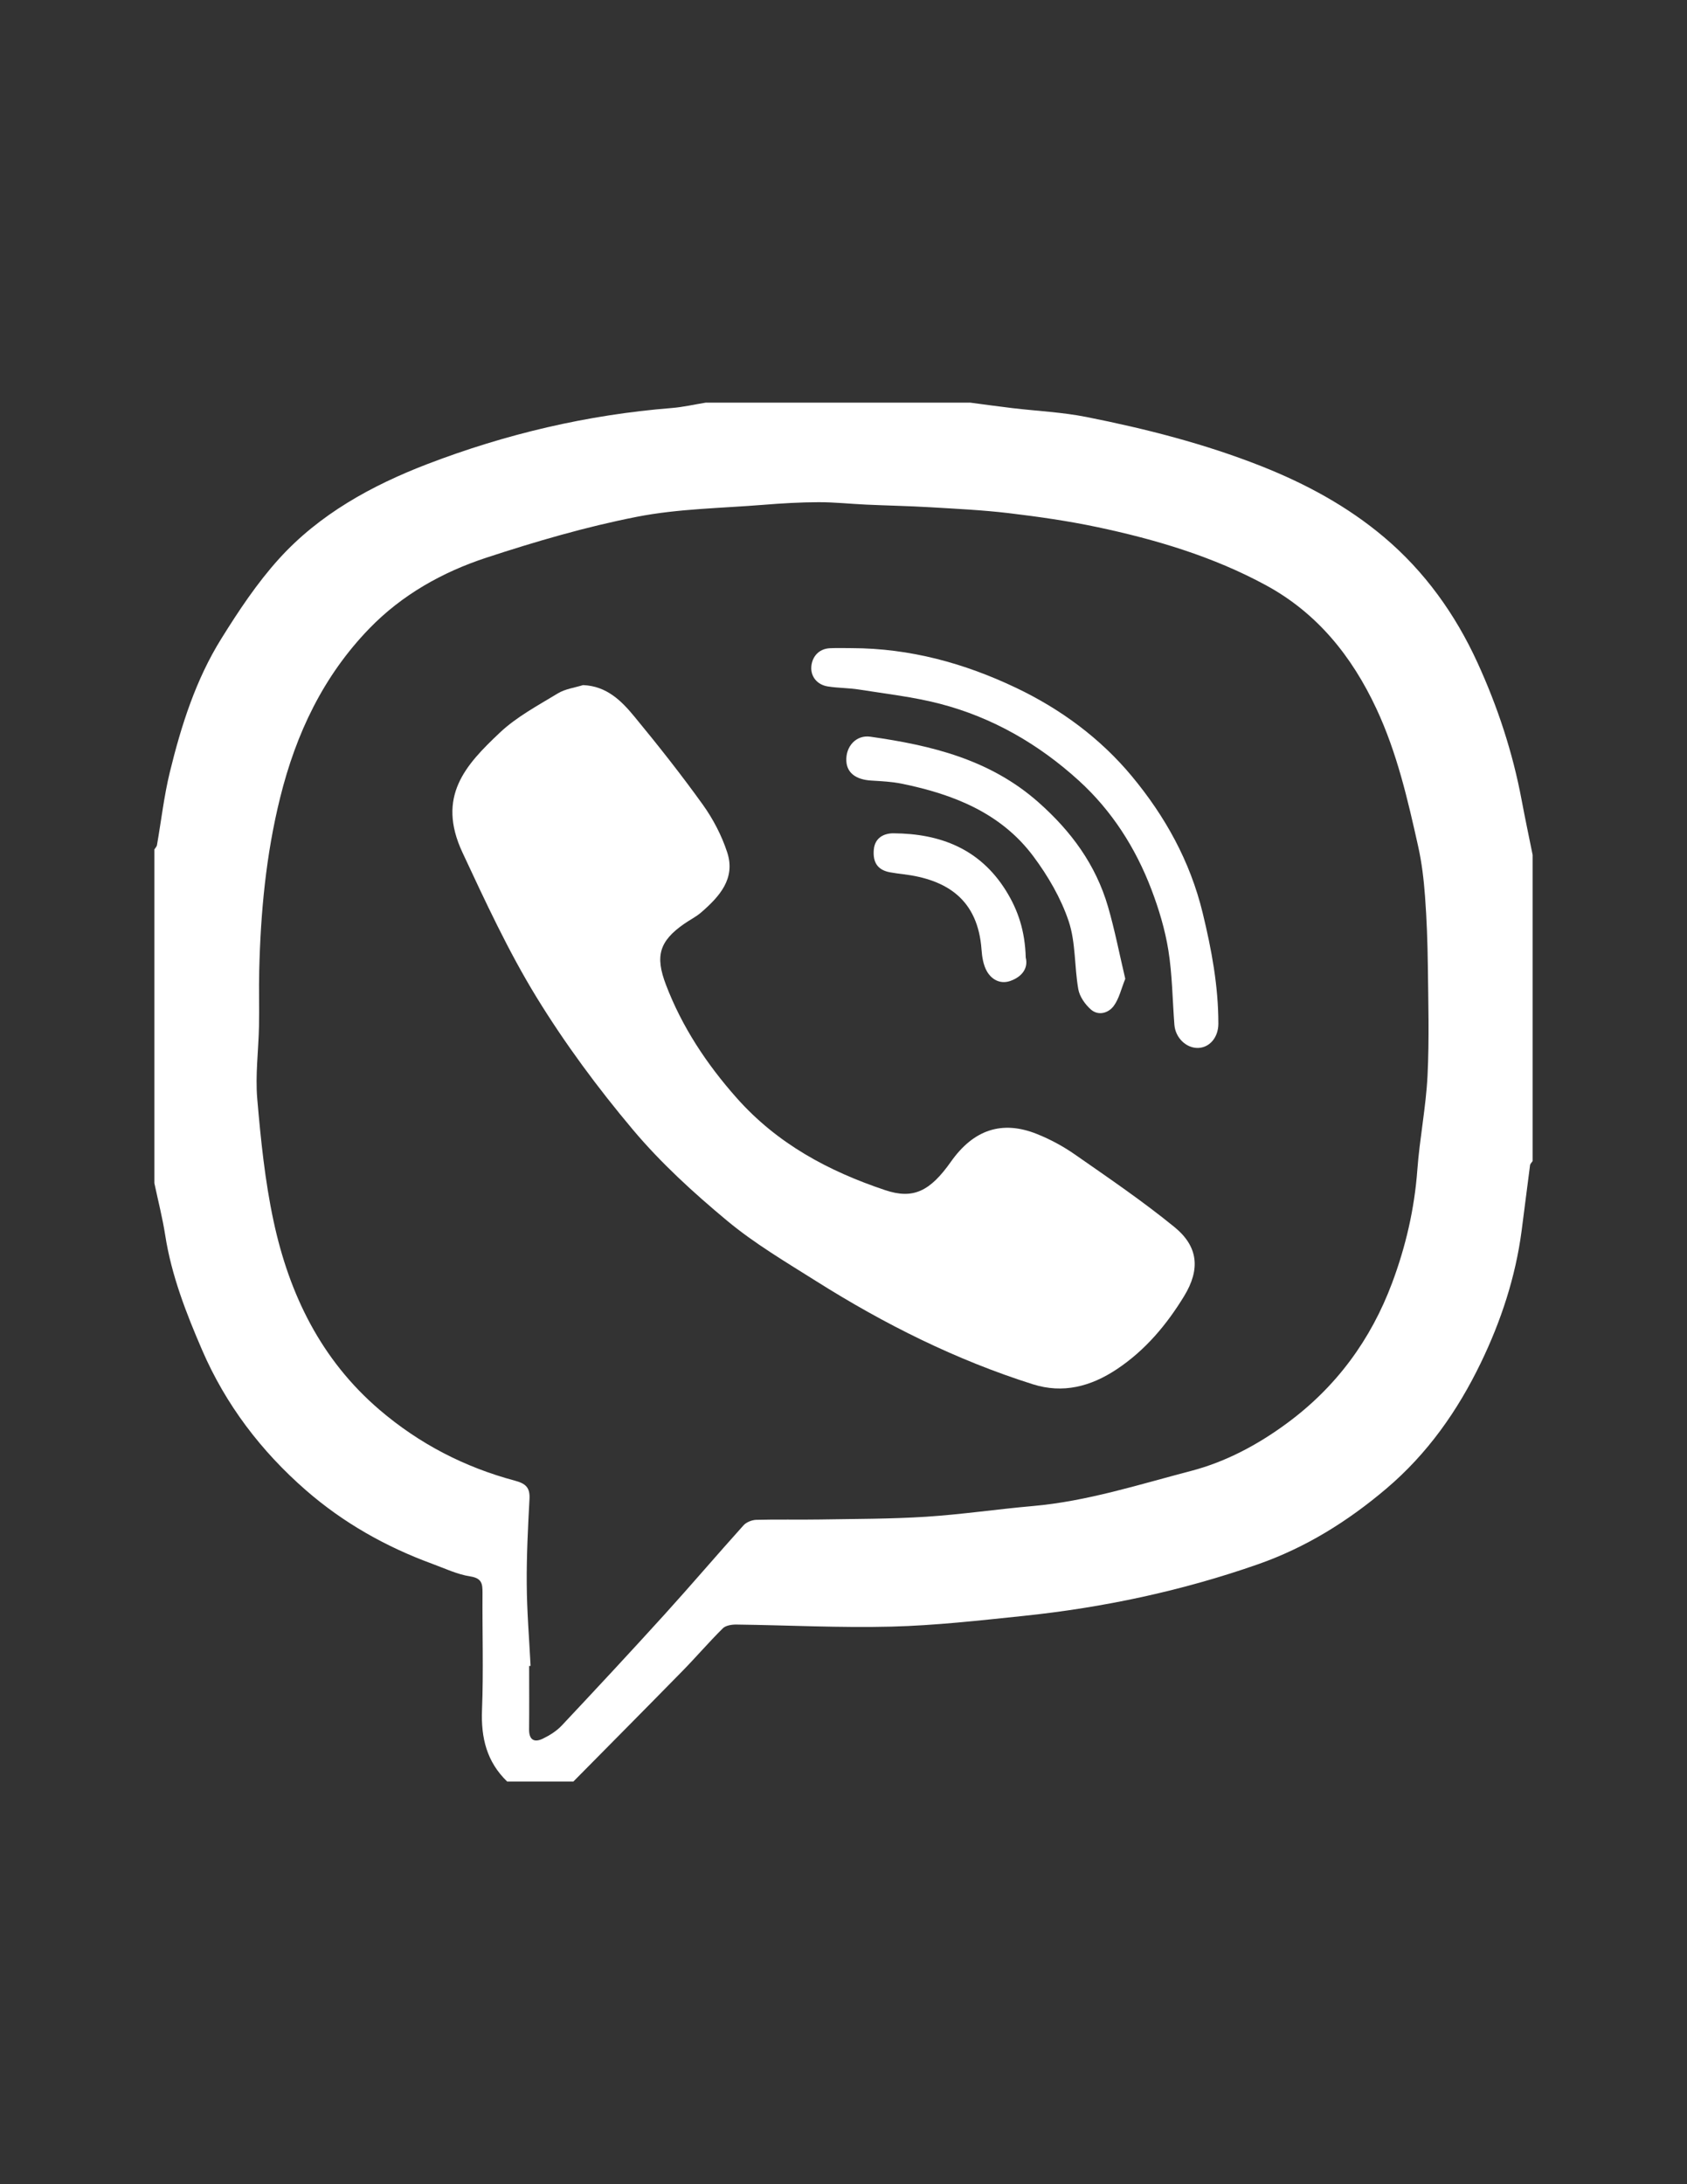 <?xml version="1.0" encoding="utf-8"?>
<!-- Generator: Adobe Illustrator 24.0.1, SVG Export Plug-In . SVG Version: 6.00 Build 0)  -->
<svg version="1.1" id="Слой_1" xmlns="http://www.w3.org/2000/svg" xmlns:xlink="http://www.w3.org/1999/xlink" x="0px" y="0px"
	 viewBox="0 0 612 792" style="enable-background:new 0 0 612 792;" xml:space="preserve">
<rect x="0" y="0" width="612" height="792" fill="#333333" stroke="none"/>
<style type="text/css">
	.st0{fill:#FFFFFF;}
	.st1{display:none;}
</style>
<g>
	<path class="st0" d="M556,310c0,37,0,74,0,111c-0.32,0.51-0.87,0.98-0.94,1.53c-1.06,7.95-2.02,15.91-3.07,23.85
		c-2.22,16.77-7.48,32.69-14.79,47.8c-8.39,17.35-19.3,32.91-34.27,45.6c-14.03,11.9-29.28,21.39-46.58,27.44
		c-27.65,9.67-56.15,15.72-85.26,18.74c-15.86,1.65-31.76,3.45-47.67,3.86c-18.73,0.48-37.51-0.51-56.26-0.75
		c-1.67-0.02-3.87,0.31-4.94,1.37c-5.05,5-9.69,10.42-14.67,15.5C234.42,619.34,221.19,632.65,208,646c-8,0-16,0-24,0
		c-7.41-7.12-9.54-15.84-9.14-25.95c0.56-14.12,0.08-28.29,0.18-42.43c0.02-3.31-0.21-5.36-4.46-6.01
		c-4.73-0.73-9.26-2.92-13.83-4.59c-16.84-6.17-32.28-14.9-45.78-26.66c-16.23-14.14-29.1-31.04-37.65-50.84
		c-5.79-13.4-11.12-27.05-13.39-41.66c-0.99-6.34-2.6-12.57-3.93-18.86c0-40.33,0-80.67,0-121c0.32-0.51,0.84-0.98,0.94-1.52
		c1.55-8.83,2.55-17.79,4.67-26.48c4.13-16.91,9.41-33.54,18.67-48.4c6.28-10.09,12.96-20.15,20.9-28.93
		c14.65-16.2,33.71-26.65,53.72-34.34c28.51-10.95,58.19-17.94,88.79-20.38c4.13-0.33,8.21-1.28,12.31-1.95c32,0,64,0,96,0
		c5.1,0.67,10.2,1.38,15.3,1.99c8.94,1.06,18.01,1.46,26.82,3.21c21.54,4.27,42.79,9.69,63.29,17.77
		c16.2,6.39,31.42,14.61,44.7,25.82c14.75,12.44,25.85,27.95,33.87,45.47c7.31,15.96,12.8,32.58,16.04,49.89
		C553.26,296.79,554.67,303.39,556,310z M192.48,604.06c-0.17,0.01-0.34,0.02-0.52,0.02c0,7.67,0.06,15.33-0.02,23
		c-0.04,3.87,1.9,4.87,5.03,3.35c2.46-1.2,4.94-2.75,6.8-4.72c12.57-13.37,25.08-26.81,37.42-40.41
		c9.63-10.62,18.93-21.54,28.53-32.2c1.04-1.15,3.05-1.96,4.64-2c7.71-0.21,15.43,0,23.15-0.13c12.81-0.22,25.64-0.17,38.42-0.99
		c12.95-0.83,25.82-2.75,38.75-3.88c19.66-1.72,38.36-7.77,57.28-12.7c12.67-3.3,24.22-9.45,34.89-17.3
		c17.91-13.17,30.46-30.28,38.18-50.92c4.92-13.17,8.1-26.79,9.14-40.94c0.84-11.42,3.13-22.75,3.7-34.17
		c0.66-13.35,0.27-26.77,0.11-40.15c-0.1-8.33-0.4-16.66-1.02-24.96c-0.45-6.04-1.16-12.13-2.48-18.03
		c-3.8-17.02-7.67-33.95-15.17-49.98c-8.95-19.14-21.59-34.73-40.1-44.76c-19.17-10.4-40.02-16.6-61.3-21.09
		c-10.54-2.22-21.26-3.75-31.97-5.03c-9.51-1.13-19.11-1.58-28.68-2.15c-7.65-0.45-15.31-0.59-22.96-0.94
		c-5.8-0.26-11.59-0.9-17.38-0.88c-6.62,0.02-13.25,0.41-19.85,0.94c-15.38,1.25-30.99,1.41-46.05,4.36
		c-18.46,3.62-36.68,8.95-54.58,14.82c-15.94,5.23-30.63,13.47-42.46,25.69c-16.68,17.23-26.56,38-32.34,61.29
		c-5.15,20.74-7.1,41.65-7.6,62.84c-0.16,6.69,0.06,13.38-0.08,20.07c-0.18,8.8-1.38,17.67-0.63,26.38
		c1.28,14.81,2.79,29.71,5.9,44.22c5.7,26.63,17.24,50.36,38.46,68.5c14.4,12.31,30.81,20.79,49.04,25.67
		c3.92,1.05,5.58,2.45,5.36,6.61c-0.55,10.26-1.08,20.53-1,30.8C191.14,584.21,191.98,594.14,192.48,604.06z"/>
	<path class="st1" d="M208,646c13.19-13.35,26.42-26.66,39.55-40.07c4.98-5.08,9.62-10.5,14.67-15.5c1.07-1.06,3.27-1.39,4.94-1.37
		c18.76,0.24,37.53,1.23,56.26,0.75c15.92-0.41,31.82-2.21,47.67-3.86c29.11-3.02,57.61-9.07,85.26-18.74
		c17.3-6.05,32.55-15.54,46.58-27.44c14.97-12.69,25.87-28.25,34.27-45.6c7.31-15.11,12.56-31.03,14.79-47.8
		c1.05-7.95,2.01-15.91,3.07-23.85c0.07-0.54,0.61-1.02,0.94-1.53c0,75,0,150,0,225C440,646,324,646,208,646z"/>
	<path class="st1" d="M56,429c1.33,6.28,2.95,12.52,3.93,18.86c2.27,14.61,7.6,28.25,13.39,41.66c8.55,19.8,21.42,36.7,37.65,50.84
		c13.5,11.76,28.94,20.49,45.78,26.66c4.57,1.67,9.1,3.86,13.83,4.59c4.25,0.65,4.48,2.7,4.46,6.01
		c-0.1,14.15,0.38,28.31-0.18,42.43c-0.4,10.11,1.74,18.83,9.14,25.95c-42.67,0-85.33,0-128,0C56,573.67,56,501.33,56,429z"/>
	<path class="st1" d="M556,310c-1.33-6.61-2.74-13.21-3.98-19.85c-3.24-17.31-8.73-33.92-16.04-49.89
		c-8.02-17.52-19.12-33.03-33.87-45.47c-13.29-11.21-28.5-19.44-44.7-25.82c-20.5-8.08-41.75-13.5-63.29-17.77
		c-8.81-1.75-17.88-2.15-26.82-3.21c-5.11-0.61-10.2-1.32-15.3-1.99c68,0,136,0,204,0C556,200.67,556,255.33,556,310z"/>
	<path class="st1" d="M256,146c-4.1,0.66-8.18,1.62-12.31,1.95c-30.6,2.44-60.28,9.43-88.79,20.38
		c-20.02,7.69-39.07,18.14-53.72,34.34c-7.94,8.78-14.62,18.84-20.9,28.93c-9.26,14.86-14.54,31.5-18.67,48.4
		c-2.12,8.69-3.12,17.65-4.67,26.48c-0.1,0.55-0.62,1.02-0.94,1.52c0-53.93,0-107.85,0-162C122.67,146,189.33,146,256,146z"/>
	<path class="st1" d="M192.48,604.06c-0.5-9.93-1.34-19.85-1.41-29.78c-0.08-10.26,0.45-20.54,1-30.8c0.22-4.16-1.44-5.56-5.36-6.61
		c-18.22-4.88-34.63-13.36-49.04-25.67c-21.22-18.14-32.76-41.87-38.46-68.5c-3.1-14.5-4.62-29.41-5.9-44.22
		c-0.75-8.71,0.45-17.58,0.63-26.38c0.14-6.69-0.08-13.38,0.08-20.07c0.5-21.19,2.46-42.1,7.6-62.84
		c5.78-23.28,15.67-44.05,32.34-61.29c11.83-12.22,26.52-20.47,42.46-25.69c17.9-5.87,36.12-11.2,54.58-14.82
		c15.06-2.95,30.67-3.12,46.05-4.36c6.6-0.54,13.23-0.92,19.85-0.94c5.79-0.02,11.59,0.62,17.38,0.88
		c7.65,0.35,15.32,0.49,22.96,0.94c9.57,0.57,19.17,1.01,28.68,2.15c10.71,1.28,21.42,2.81,31.97,5.03
		c21.27,4.49,42.13,10.69,61.3,21.09c18.5,10.04,31.15,25.63,40.1,44.76c7.49,16.03,11.37,32.96,15.17,49.98
		c1.32,5.91,2.03,11.99,2.48,18.03c0.62,8.3,0.92,16.64,1.02,24.96c0.16,13.39,0.55,26.8-0.11,40.15
		c-0.57,11.42-2.86,22.75-3.7,34.17c-1.04,14.14-4.21,27.77-9.14,40.94c-7.72,20.64-20.27,37.76-38.18,50.92
		c-10.67,7.84-22.22,14-34.89,17.3c-18.92,4.93-37.62,10.98-57.28,12.7c-12.93,1.13-25.8,3.05-38.75,3.88
		c-12.78,0.82-25.61,0.78-38.42,0.99c-7.72,0.13-15.44-0.08-23.15,0.13c-1.59,0.04-3.6,0.85-4.64,2
		c-9.6,10.65-18.9,21.58-28.53,32.2c-12.33,13.6-24.84,27.03-37.42,40.41c-1.86,1.97-4.34,3.52-6.8,4.72
		c-3.12,1.52-5.06,0.52-5.03-3.35c0.08-7.66,0.02-15.33,0.02-23C192.13,604.08,192.3,604.07,192.48,604.06z M211.51,248.42
		c-3.08,0.97-6.5,1.38-9.17,3.01c-7.23,4.41-14.94,8.5-21.03,14.23c-12.45,11.74-23.05,23.15-13.54,43.48
		c8.32,17.78,16.6,35.73,26.83,52.41c10.34,16.86,22.25,32.94,34.99,48.08c10.15,12.07,22.02,22.9,34.18,33.01
		c9.99,8.3,21.36,15,32.4,21.96c24.67,15.54,50.63,28.51,78.49,37.33c10.94,3.46,21,0.86,30.52-5.48
		c10.36-6.89,18.1-16.18,24.39-26.5c5.97-9.78,5.08-18.01-3.53-25.03c-11.52-9.39-23.87-17.77-36.08-26.29
		c-4.26-2.97-8.97-5.51-13.79-7.44c-12.68-5.07-23.01-1.57-31.2,10.03c-7.6,10.76-13.69,13.73-23.84,10.33
		c-20.55-6.87-39.16-16.82-53.89-33.43c-10.94-12.33-19.86-25.8-25.68-41.1c-3.9-10.25-2.52-15.73,6.71-22.1
		c2.01-1.39,4.26-2.5,6.09-4.09c6.62-5.74,12.57-12.26,9.43-21.81c-1.99-6.07-5.09-12.03-8.82-17.23
		c-7.85-10.94-16.23-21.53-24.8-31.92C225.47,254.16,220.14,248.76,211.51,248.42z M309.07,235.02c-2.66,0-5.33-0.1-7.99,0.02
		c-4.17,0.19-6.48,3.21-6.76,6.63c-0.3,3.58,2.05,6.62,6.02,7.24c3.72,0.58,7.55,0.52,11.27,1.11c9.81,1.56,19.76,2.67,29.34,5.16
		c19.13,4.97,35.96,14.7,50.5,27.95c11.9,10.85,20.49,24.3,26.22,39.33c2.72,7.12,4.96,14.57,6.17,22.08
		c1.43,8.9,1.49,18.02,2.19,27.03c0.37,4.72,4.29,8.51,8.57,8.41c4.2-0.1,7.38-3.81,7.38-8.79c0.01-13.66-2.46-26.86-5.69-40.16
		c-4.58-18.84-13.67-35.12-25.73-49.62c-11.41-13.72-25.82-24.33-42-32.03C349.8,240.45,330.05,235.07,309.07,235.02z
		 M408.22,354.92c-2.11-8.91-3.8-17.66-6.29-26.18c-4.44-15.18-13.32-27.3-25.24-37.84c-17.58-15.55-38.82-20.63-60.96-23.77
		c-5.19-0.74-9.01,3.56-8.72,8.83c0.23,4.28,3.46,6.73,8.99,7.07c3.77,0.23,7.58,0.41,11.26,1.17
		c18.61,3.82,35.89,10.58,47.64,26.37c5.28,7.09,9.96,15.12,12.76,23.44c2.6,7.74,2.05,16.49,3.5,24.68
		c0.47,2.67,2.45,5.49,4.54,7.34c2.74,2.43,6.39,1.32,8.29-1.24C406,362.13,406.75,358.55,408.22,354.92z M372.11,347.22
		c-0.26-9.55-2.74-17.14-7.17-24.24c-9.46-15.18-23.83-20.73-40.82-20.83c-3.26-0.02-6.76,1.47-7.14,5.96
		c-0.38,4.47,1.28,7.33,5.83,8.17c1.6,0.3,3.22,0.5,4.83,0.7c16.07,1.95,27.11,9.32,28.42,27.31c0.2,2.69,0.65,5.63,1.95,7.9
		c1.71,2.99,4.85,4.76,8.45,3.51C370.92,354.17,373.06,350.92,372.11,347.22z"/>
	<path class="st0" d="M211.51,248.42c8.62,0.34,13.96,5.74,18.67,11.46c8.57,10.39,16.95,20.98,24.8,31.92
		c3.73,5.2,6.83,11.16,8.82,17.23c3.14,9.55-2.81,16.07-9.43,21.81c-1.83,1.59-4.08,2.7-6.09,4.09c-9.23,6.38-10.61,11.85-6.71,22.1
		c5.82,15.29,14.74,28.76,25.68,41.1c14.73,16.61,33.34,26.56,53.89,33.43c10.15,3.4,16.24,0.43,23.84-10.33
		c8.19-11.6,18.52-15.11,31.2-10.03c4.83,1.93,9.53,4.47,13.79,7.44c12.21,8.51,24.56,16.9,36.08,26.29
		c8.61,7.02,9.49,15.25,3.53,25.03c-6.3,10.32-14.04,19.61-24.39,26.5c-9.52,6.34-19.58,8.94-30.52,5.48
		c-27.86-8.81-53.82-21.78-78.49-37.33c-11.04-6.96-22.42-13.66-32.4-21.96c-12.16-10.11-24.03-20.94-34.18-33.01
		c-12.74-15.14-24.65-31.22-34.99-48.08c-10.23-16.69-18.52-34.63-26.83-52.41c-9.51-20.33,1.1-31.75,13.54-43.48
		c6.08-5.74,13.79-9.83,21.03-14.23C205.02,249.8,208.44,249.38,211.51,248.42z"/>
	<path class="st0" d="M309.07,235.02c20.98,0.05,40.73,5.43,59.5,14.37c16.18,7.7,30.59,18.31,42,32.03
		c12.06,14.51,21.16,30.79,25.73,49.62c3.23,13.31,5.7,26.51,5.69,40.16c0,4.98-3.18,8.69-7.38,8.79c-4.29,0.1-8.21-3.69-8.57-8.41
		c-0.7-9.02-0.76-18.14-2.19-27.03c-1.21-7.5-3.45-14.96-6.17-22.08c-5.73-15.03-14.32-28.48-26.22-39.33
		c-14.54-13.25-31.37-22.99-50.5-27.95c-9.58-2.49-19.53-3.6-29.34-5.16c-3.72-0.59-7.55-0.53-11.27-1.11
		c-3.97-0.62-6.31-3.65-6.02-7.24c0.28-3.42,2.59-6.44,6.76-6.63C303.74,234.92,306.41,235.02,309.07,235.02z"/>
	<path class="st0" d="M408.22,354.92c-1.47,3.62-2.23,7.21-4.21,9.87c-1.9,2.55-5.55,3.66-8.29,1.24c-2.09-1.85-4.07-4.67-4.54-7.34
		c-1.45-8.2-0.9-16.95-3.5-24.68c-2.8-8.33-7.48-16.35-12.76-23.44c-11.76-15.79-29.03-22.55-47.64-26.37
		c-3.68-0.76-7.5-0.94-11.26-1.17c-5.53-0.34-8.77-2.79-8.99-7.07c-0.28-5.27,3.54-9.57,8.72-8.83
		c22.14,3.15,43.38,8.23,60.96,23.77c11.93,10.55,20.81,22.66,25.24,37.84C404.43,337.26,406.11,346.02,408.22,354.92z"/>
	<path class="st0" d="M372.11,347.22c0.95,3.7-1.19,6.94-5.64,8.49c-3.6,1.25-6.74-0.52-8.45-3.51c-1.3-2.27-1.76-5.21-1.95-7.9
		c-1.31-17.99-12.35-25.36-28.42-27.31c-1.62-0.2-3.23-0.4-4.83-0.7c-4.55-0.85-6.21-3.7-5.83-8.17c0.38-4.49,3.87-5.98,7.14-5.96
		c16.99,0.1,31.36,5.65,40.82,20.83C369.37,330.09,371.86,337.67,372.11,347.22z"/>
</g>
</svg>
